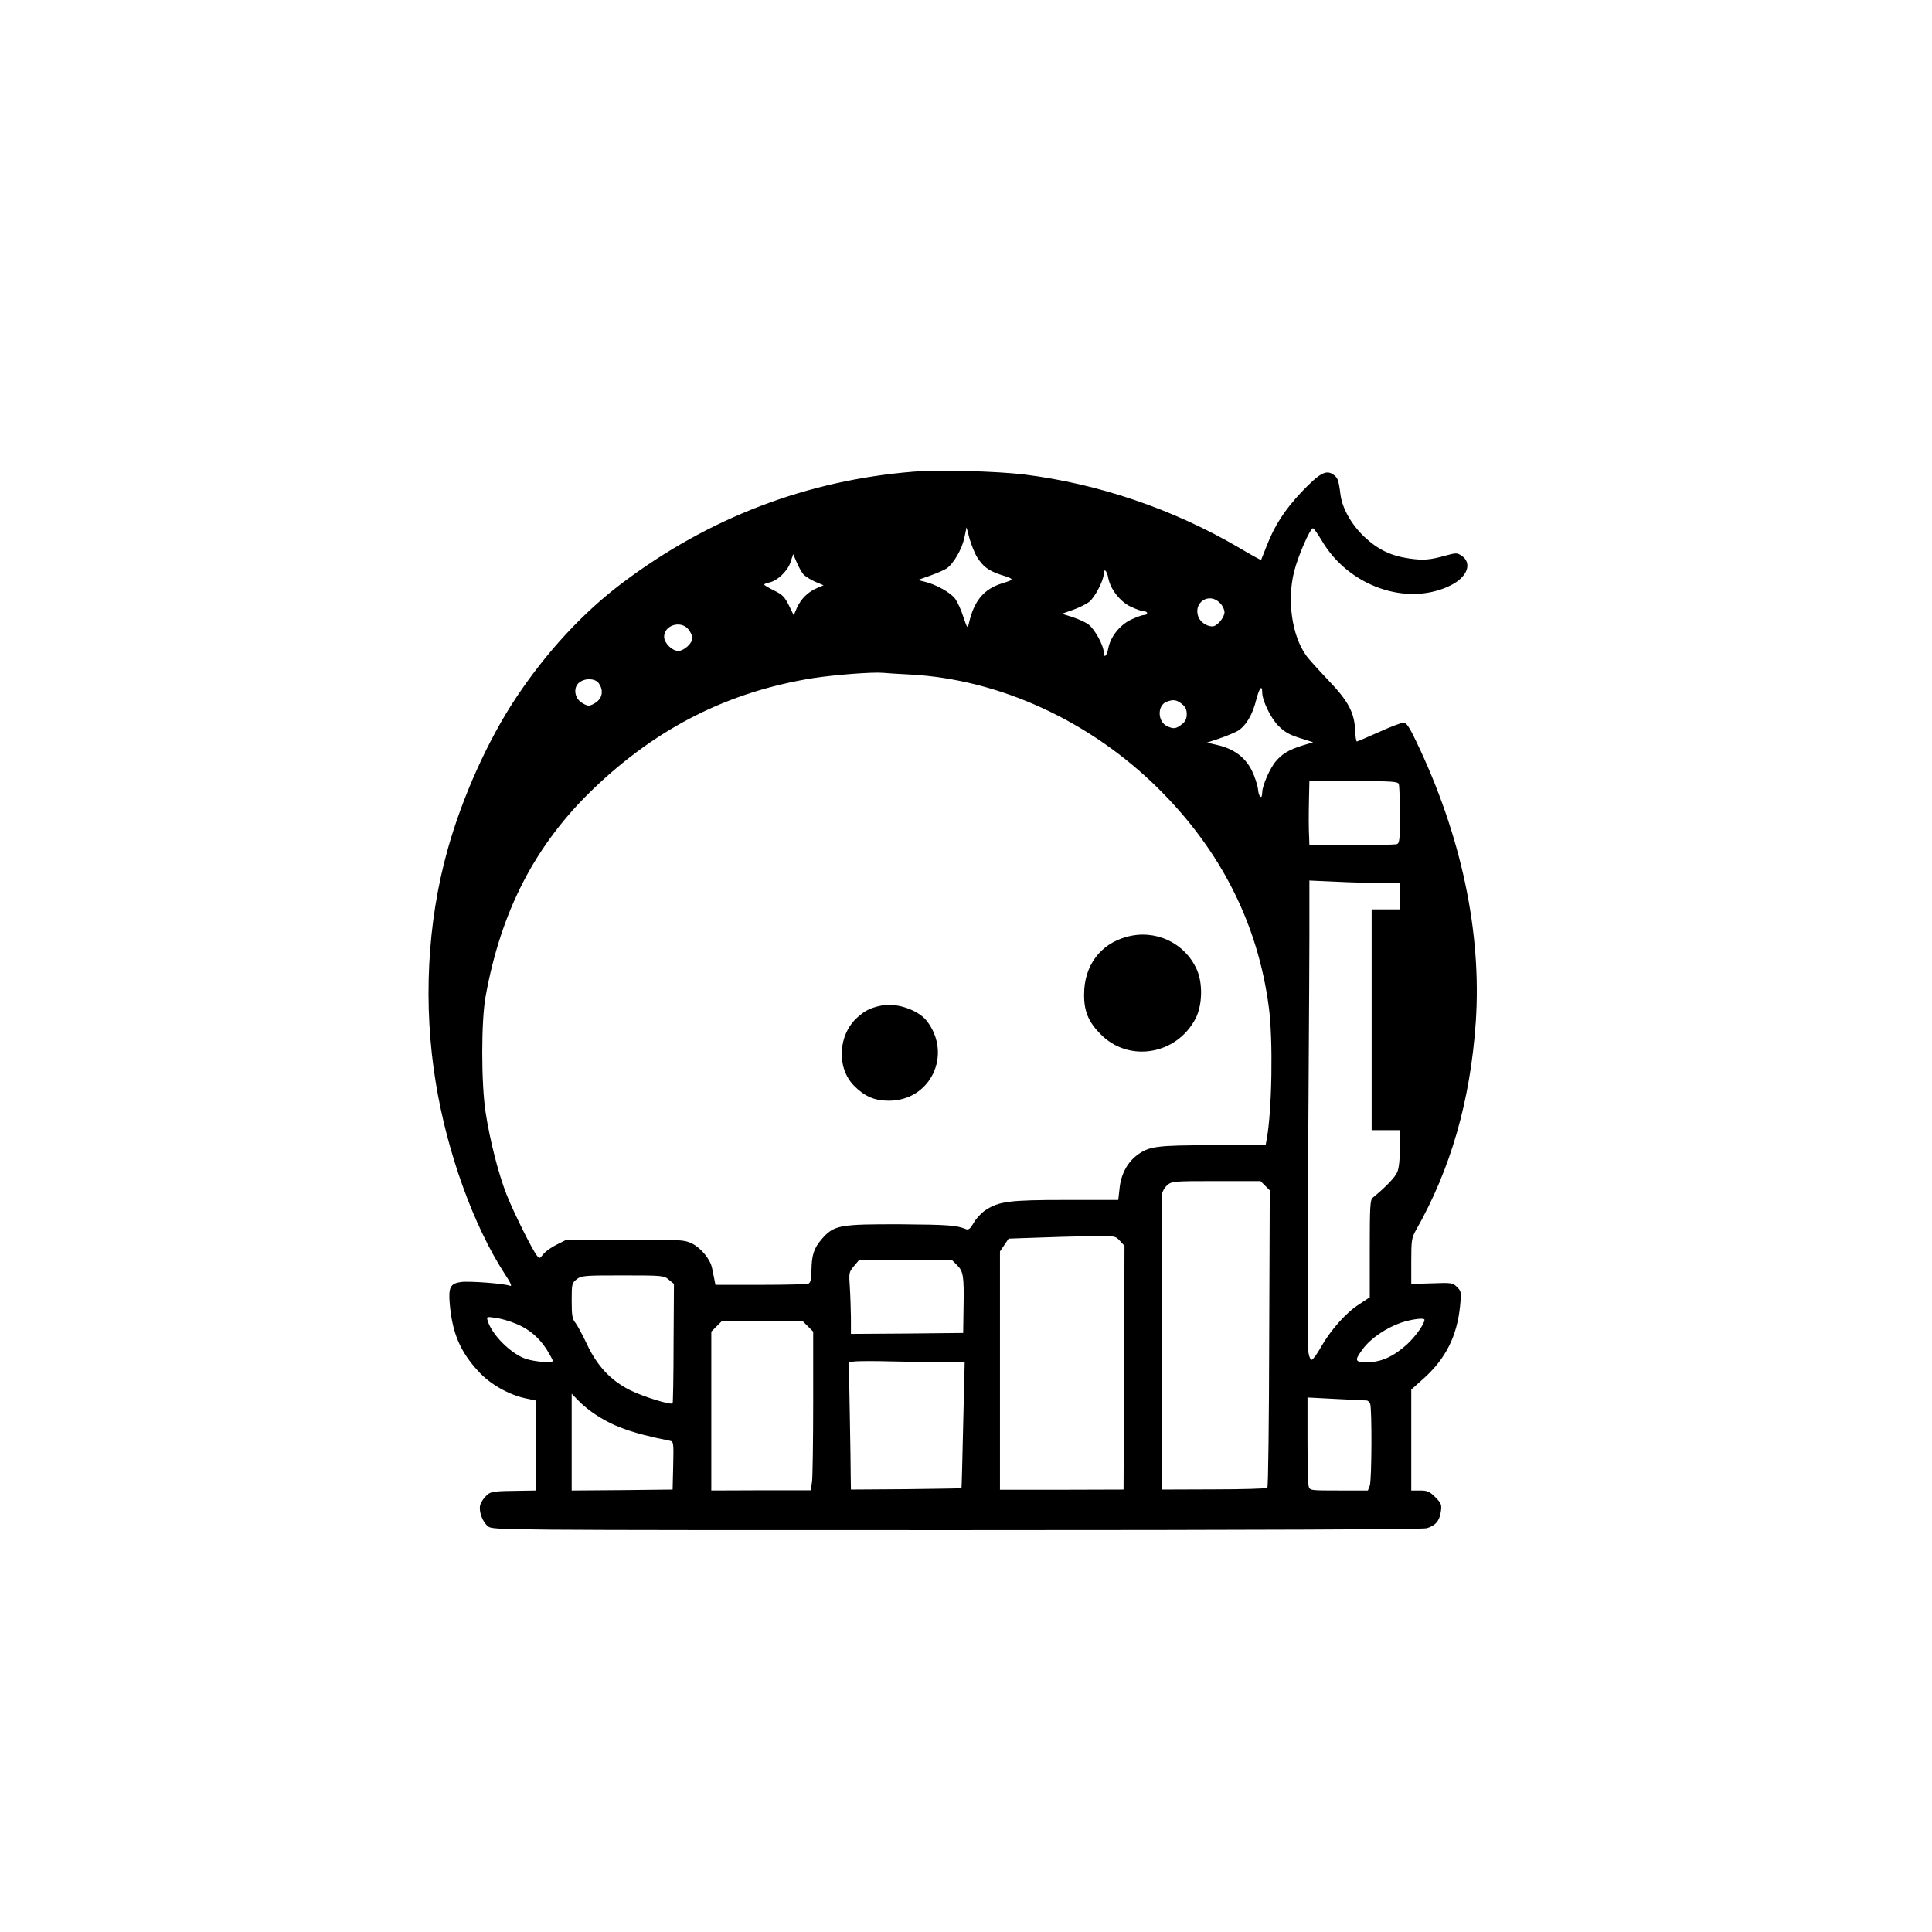 <?xml version="1.0" standalone="no"?>
<!DOCTYPE svg PUBLIC "-//W3C//DTD SVG 20010904//EN"
 "http://www.w3.org/TR/2001/REC-SVG-20010904/DTD/svg10.dtd">
<svg version="1.0" xmlns="http://www.w3.org/2000/svg"
 width="1024pt" height="1024pt" viewBox="0 0 1024 1024"
 preserveAspectRatio="xMidYMid meet">
<g transform="translate(0,1024) scale(0.1,-0.1)"
fill="#000000" stroke="none">
<path d="M4840 7740 c-564 -46 -1080 -243 -1538 -587 -211 -158 -406 -369
-568 -613 -148 -223 -284 -525 -362 -805 -108 -386 -130 -822 -62 -1235 60
-368 199 -755 364 -1010 33 -50 42 -70 29 -65 -31 12 -216 26 -260 20 -57 -8
-67 -29 -59 -119 14 -154 56 -251 152 -355 61 -67 158 -122 247 -142 l57 -12
0 -239 0 -238 -62 -1 c-167 -2 -176 -3 -201 -27 -14 -13 -28 -35 -32 -49 -8
-35 12 -89 42 -113 26 -20 34 -20 2482 -20 1607 0 2468 4 2492 10 47 13 69 39
76 89 5 36 2 44 -30 76 -30 30 -42 35 -81 35 l-46 0 0 268 0 267 66 59 c117
105 177 225 193 386 7 70 6 76 -16 98 -23 23 -29 24 -133 20 l-110 -3 0 120
c0 110 2 124 25 165 184 324 288 685 317 1103 32 476 -77 991 -317 1490 -35
73 -51 97 -66 97 -10 0 -69 -22 -130 -50 -61 -27 -114 -50 -117 -50 -4 0 -8
24 -9 54 -4 99 -35 158 -142 270 -53 56 -107 115 -119 133 -75 106 -101 292
-63 443 21 84 85 230 100 230 5 0 25 -29 46 -64 143 -245 455 -353 685 -238
89 45 115 119 55 158 -22 14 -29 14 -77 1 -89 -25 -122 -28 -199 -17 -98 14
-167 48 -239 116 -67 64 -116 150 -125 222 -10 80 -15 91 -40 108 -38 25 -72
5 -168 -95 -89 -95 -142 -177 -184 -286 -15 -38 -28 -71 -29 -73 -1 -1 -53 27
-115 64 -347 204 -745 340 -1140 389 -149 18 -453 26 -589 15z m339 -453 c30
-49 61 -72 124 -93 76 -24 76 -25 8 -46 -97 -30 -149 -93 -176 -213 -7 -28 -8
-26 -29 35 -11 36 -31 79 -43 96 -23 32 -102 77 -163 91 l-35 9 65 23 c36 13
75 30 87 38 36 24 81 101 94 161 l12 57 16 -61 c10 -33 27 -77 40 -97z m-921
-91 c9 -10 37 -28 62 -39 l45 -19 -35 -15 c-47 -20 -84 -56 -106 -104 l-17
-40 -26 53 c-22 44 -34 57 -78 78 -28 14 -52 28 -52 31 -1 4 11 9 27 12 43 9
97 61 112 108 l14 42 19 -44 c10 -24 26 -52 35 -63z m1616 -19 c11 -60 64
-127 120 -153 28 -13 59 -24 69 -24 9 0 17 -4 17 -10 0 -5 -8 -10 -18 -10 -10
0 -42 -12 -71 -26 -58 -29 -106 -91 -117 -151 -7 -40 -24 -54 -24 -21 0 37
-49 126 -82 149 -16 12 -55 29 -85 39 l-55 17 60 21 c33 12 71 31 85 42 30 24
77 114 77 148 0 33 17 19 24 -21z m591 -132 c14 -13 25 -36 25 -50 0 -28 -40
-75 -64 -75 -31 0 -65 24 -75 52 -27 76 58 130 114 73z m-2816 -141 c12 -15
21 -35 21 -46 0 -27 -45 -68 -75 -68 -33 0 -75 42 -75 75 0 62 89 89 129 39z
m1174 -239 c474 -25 955 -246 1317 -605 330 -327 527 -716 585 -1158 23 -172
17 -547 -11 -699 l-6 -33 -278 0 c-300 0 -341 -5 -405 -54 -51 -39 -84 -102
-91 -174 l-7 -62 -276 0 c-301 0 -357 -7 -429 -55 -21 -14 -49 -44 -61 -66
-17 -30 -27 -39 -40 -34 -50 21 -98 24 -345 26 -328 1 -356 -4 -421 -79 -41
-47 -53 -85 -54 -163 -1 -51 -5 -68 -17 -73 -9 -3 -123 -6 -254 -6 l-238 0 -6
30 c-3 17 -9 43 -12 59 -9 46 -58 106 -106 130 -42 20 -58 21 -354 21 l-310 0
-52 -26 c-29 -14 -61 -37 -72 -51 -20 -25 -21 -26 -35 -7 -26 34 -122 227
-159 320 -44 111 -89 288 -112 437 -24 156 -24 486 0 617 82 454 265 806 572
1100 339 325 716 514 1164 586 112 17 312 33 370 28 19 -2 83 -6 143 -9z
m-1649 -47 c24 -34 20 -73 -10 -97 -15 -12 -34 -21 -44 -21 -10 0 -29 9 -44
21 -34 27 -36 81 -4 103 33 24 84 20 102 -6z m3516 -48 c0 -42 44 -134 84
-175 32 -33 57 -48 113 -66 l73 -23 -53 -16 c-74 -23 -110 -44 -144 -84 -31
-35 -73 -130 -73 -166 0 -39 -18 -28 -22 15 -3 25 -18 71 -34 103 -35 69 -96
114 -181 133 l-56 13 66 22 c37 12 80 31 97 40 43 26 79 86 98 164 16 63 32
84 32 40z m-426 -61 c19 -15 26 -30 26 -54 0 -24 -7 -39 -26 -54 -31 -24 -43
-26 -78 -10 -51 24 -53 109 -4 129 36 14 53 12 82 -11z m1150 -425 c3 -9 6
-82 6 -164 0 -126 -2 -149 -16 -154 -9 -3 -117 -6 -240 -6 l-224 0 -1 33 c-3
60 -3 122 -1 215 l2 92 234 0 c204 0 235 -2 240 -16z m-97 -524 l103 0 0 -70
0 -70 -75 0 -75 0 0 -585 0 -585 75 0 75 0 0 -94 c0 -58 -5 -106 -14 -128 -12
-29 -63 -81 -130 -136 -14 -11 -16 -47 -16 -270 l0 -258 -59 -39 c-67 -43
-149 -135 -201 -227 -19 -34 -40 -63 -47 -65 -6 -2 -14 13 -18 38 -4 23 -4
528 -1 1123 4 595 7 1148 6 1230 l0 149 137 -6 c75 -4 183 -7 240 -7z m-612
-1604 l25 -25 -3 -785 c-1 -431 -5 -788 -10 -792 -4 -4 -131 -8 -282 -8 l-275
-1 -2 770 c0 424 0 781 1 795 1 14 13 35 27 48 25 21 31 22 260 22 l235 0 24
-24z m-769 -293 l24 -26 -2 -646 -3 -646 -327 -1 -328 0 0 631 0 632 23 34 23
34 144 5 c80 3 207 7 283 8 138 2 138 2 163 -25z m-863 -129 c33 -33 37 -58
34 -224 l-2 -135 -297 -3 -298 -2 0 87 c-1 49 -3 122 -6 164 -5 71 -4 78 21
107 l27 32 248 0 247 0 26 -26z m-1528 -77 l27 -22 -2 -315 c0 -173 -3 -316
-5 -318 -10 -10 -156 35 -226 70 -102 51 -174 128 -228 243 -22 47 -49 97 -60
112 -18 22 -21 40 -21 119 0 88 1 94 26 113 25 20 39 21 245 21 212 0 219 -1
244 -23z m-813 -232 c71 -28 125 -74 167 -140 17 -28 31 -54 31 -58 0 -13 -96
-5 -144 11 -78 27 -179 127 -201 201 -7 23 -6 23 41 16 27 -3 75 -17 106 -30z
m4818 20 c0 -22 -47 -88 -91 -129 -71 -65 -138 -96 -211 -96 -69 0 -71 7 -24
71 41 55 121 110 201 138 56 19 125 28 125 16z m-3269 -34 l29 -29 0 -375 c0
-206 -3 -395 -6 -420 l-7 -46 -263 0 -264 -1 0 421 0 421 29 29 29 29 212 0
212 0 29 -29z m732 -191 l100 0 -8 -332 c-4 -183 -8 -334 -9 -336 -2 -1 -134
-3 -294 -5 l-292 -2 -1 60 c0 33 -2 185 -5 337 l-5 277 28 5 c15 2 109 3 207
0 99 -2 224 -4 279 -4z m-1868 -270 c101 -69 199 -105 403 -146 22 -4 23 -6
20 -132 l-3 -127 -267 -3 -268 -2 0 256 0 257 35 -36 c19 -20 55 -50 80 -67z
m4100 67 c6 -1 13 -9 17 -17 10 -24 9 -406 -2 -434 l-10 -26 -154 0 c-151 0
-154 0 -160 23 -3 12 -6 123 -6 246 l0 224 153 -8 c83 -4 157 -8 162 -8z"/>
<path d="M5970 5274 c-139 -38 -224 -153 -224 -304 -1 -89 23 -146 86 -210
149 -154 404 -112 505 82 36 70 39 187 6 260 -64 142 -221 215 -373 172z"/>
<path d="M4670 4910 c-56 -12 -85 -26 -124 -61 -104 -91 -114 -267 -20 -363
55 -56 108 -80 184 -80 222 -1 339 244 203 422 -45 59 -164 100 -243 82z"/>
</g>
</svg>
